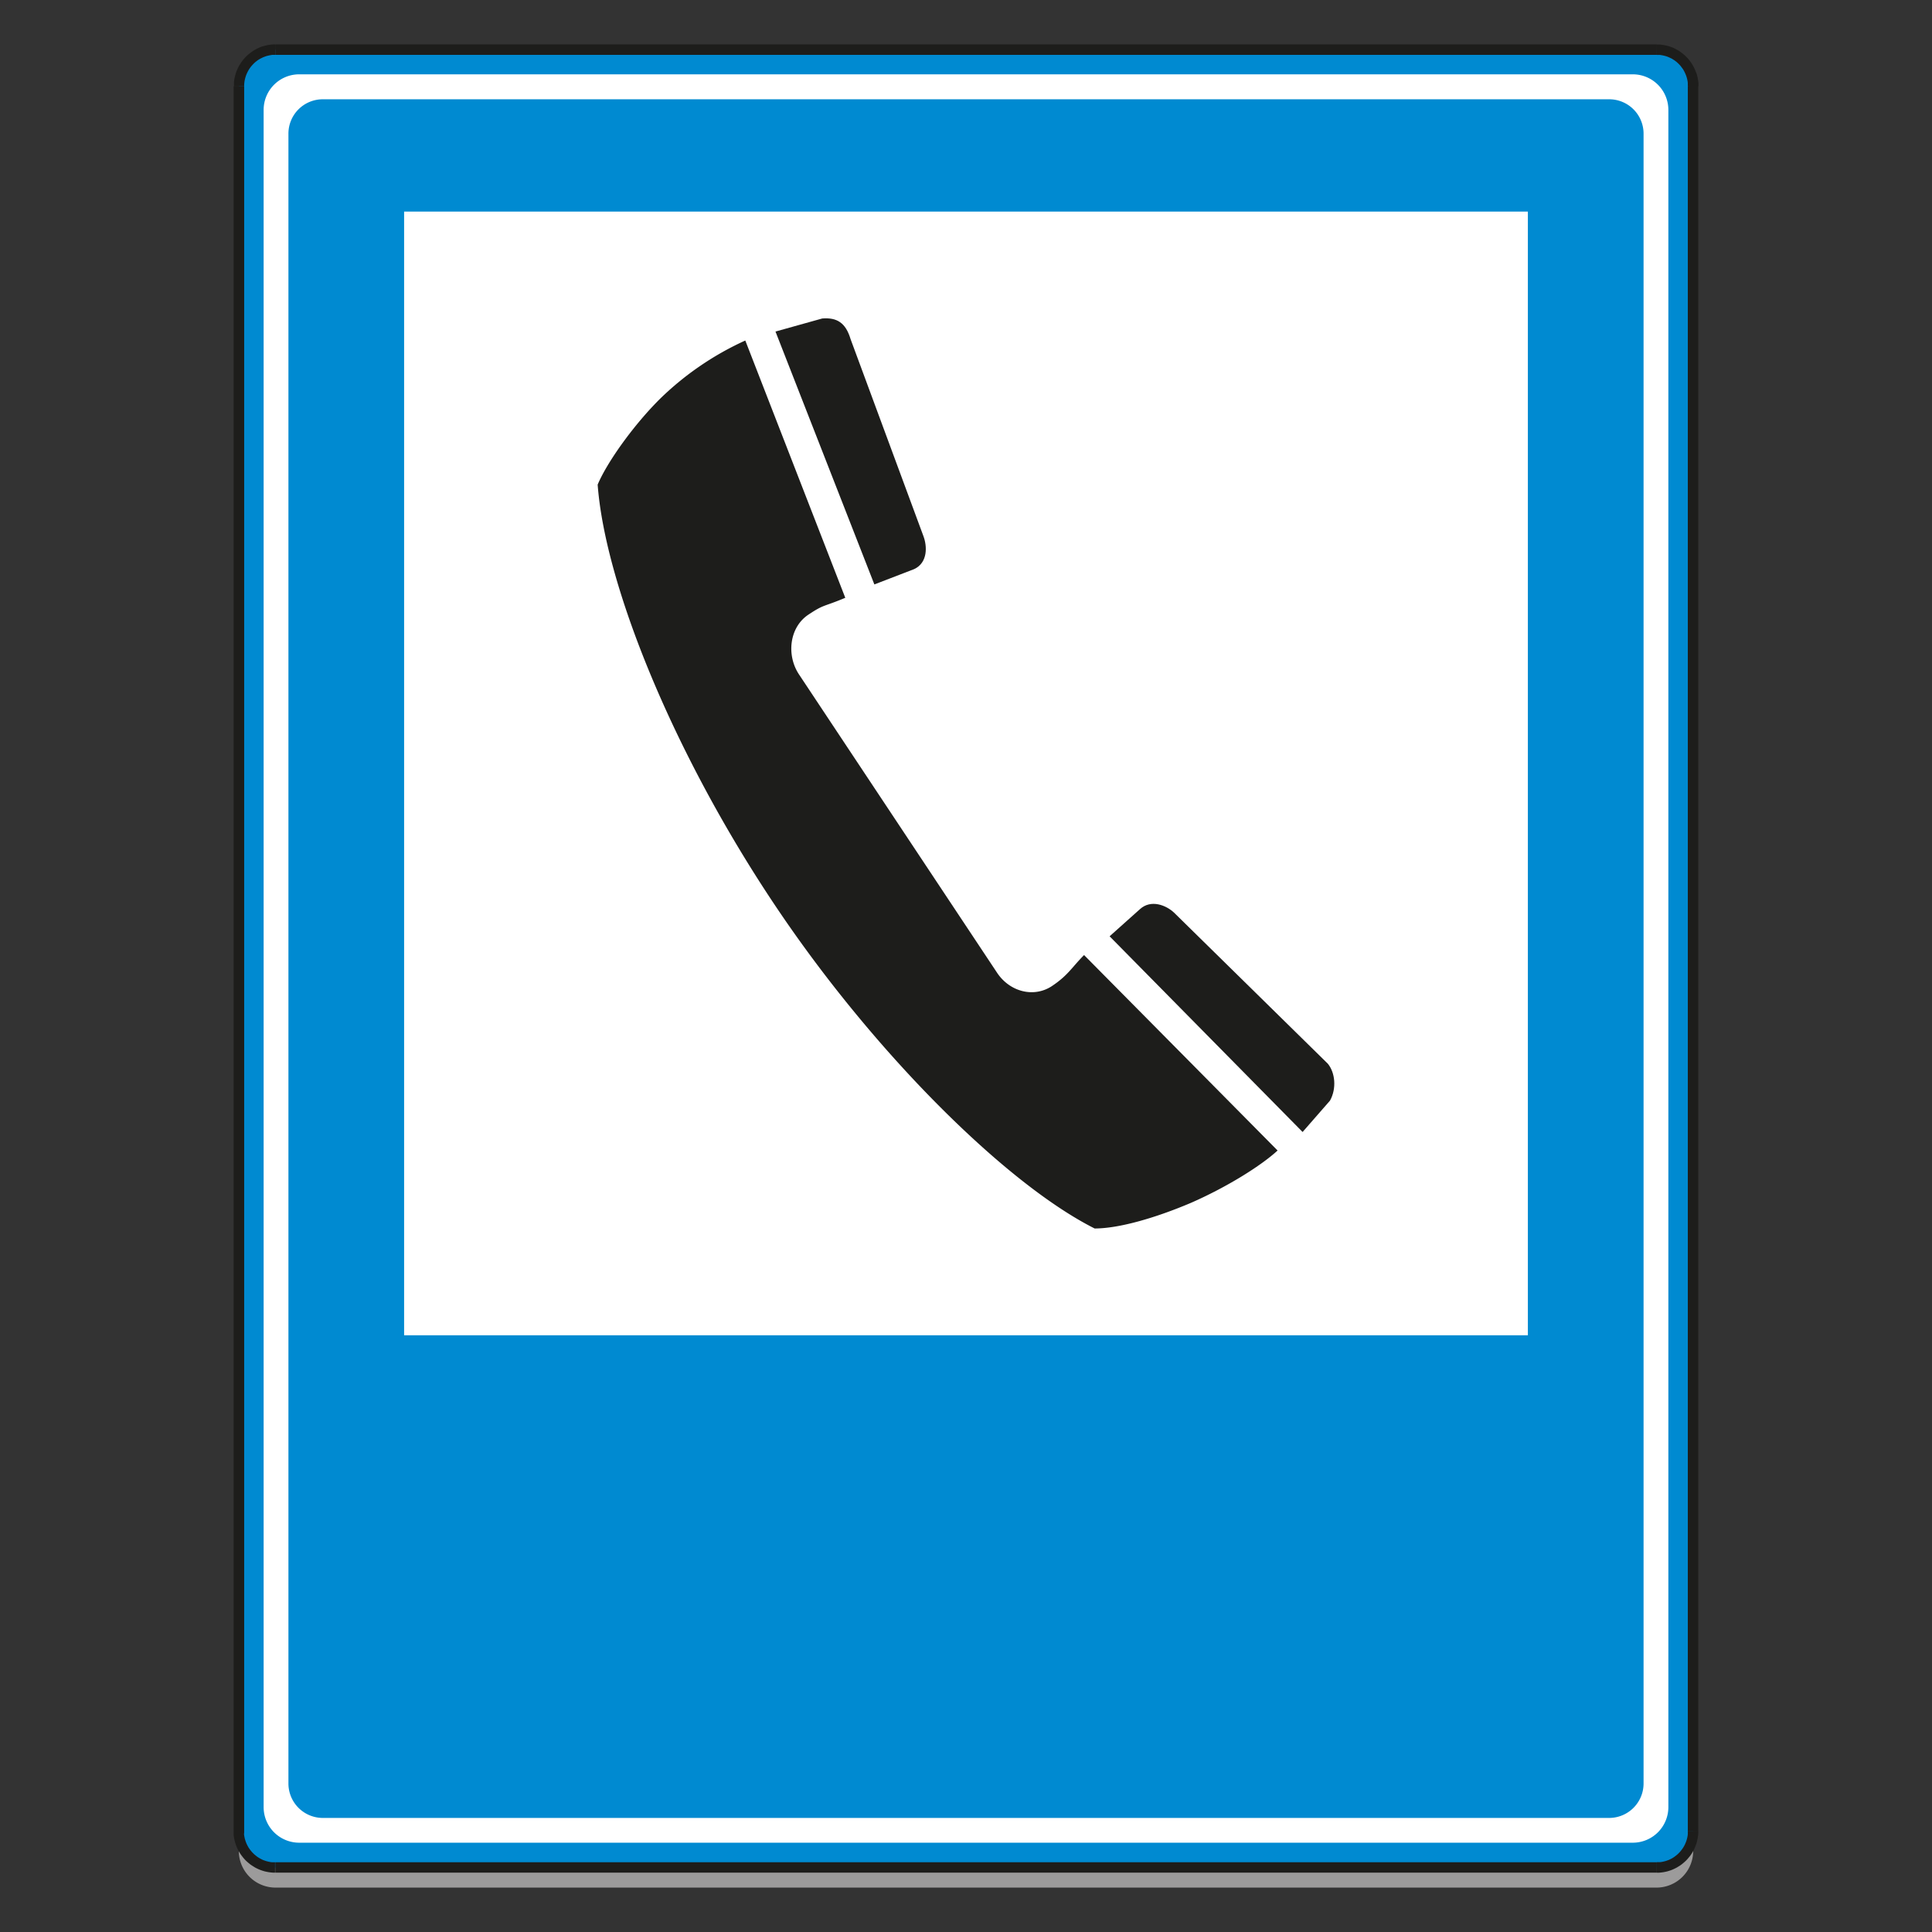 <svg id="Layer_1" data-name="Layer 1" xmlns="http://www.w3.org/2000/svg" viewBox="0 0 720 720"><rect x="0" y="0" width="720" height="720" fill="#333333" stroke="none"/><defs><style>.cls-1{fill:#9c9b9b;}.cls-1,.cls-2,.cls-3,.cls-4{fill-rule:evenodd;}.cls-2{fill:#008ad1;}.cls-3{fill:#1d1d1b;}.cls-4,.cls-5{fill:#fff;}</style></defs><path class="cls-1" d="M89,689.76V39.65A13.64,13.64,0,0,1,102.58,26H617.43A13.63,13.63,0,0,1,631,39.65V689.76a13.66,13.66,0,0,1-13.56,13.69H102.58A13.67,13.67,0,0,1,89,689.76Z"/><path class="cls-2" d="M89,682.29V32.14A13.64,13.64,0,0,1,102.58,18.5H617.43A13.63,13.63,0,0,1,631,32.14V682.29A13.65,13.65,0,0,1,617.43,696H102.58A13.66,13.66,0,0,1,89,682.29Z"/><path class="cls-3" d="M91,32.14h0V682.29H87.07V32.14Zm11.63-15.59-.79,0-.79.06-.78.11-.75.13-.77.18-.72.19-.73.24-.71.29-.67.32-.68.35-.64.37-.63.42-.61.44-.59.46-.56.48-.54.52-.51.54-.5.57-.45.59-.43.61-.4.62-.39.67-.34.66-.31.7-.28.7-.24.74-.21.74-.18.74-.13.76-.11.79,0,.79,0,.78H91v-.61l.05-.59.07-.57.11-.59.13-.56.16-.55.18-.54.21-.53.24-.52.25-.5.27-.48.31-.49.34-.48.34-.43.37-.42.38-.41.4-.39.43-.38.44-.34.44-.33.48-.29.5-.3.5-.24.5-.24.53-.2.54-.2.56-.15.55-.13.58-.11.57-.09.58,0,.61,0V16.55Zm514.85,3.89H102.58V16.55H617.43v3.89Zm15.5,11.7,0-.78-.06-.79-.11-.79-.13-.76-.17-.74-.2-.74L632,26.8l-.28-.7-.3-.7-.35-.66-.37-.65-.41-.64-.43-.61-.46-.59-.48-.57-.53-.54-.53-.52-.57-.48-.59-.46-.59-.44-.64-.42-.65-.37-.66-.35-.69-.32-.7-.27-.73-.26-.73-.19-.76-.18-.75-.13-.79-.11-.78-.06-.79,0v3.89l.61,0,.57,0,.58.09.58.11.56.13.55.15.53.18.53.22.51.24.51.24.49.3.46.29.46.33.44.34.42.38.4.39.38.39.37.44.34.46.34.45.3.46.28.51.25.5.23.52.22.53.18.54.16.55.13.56.11.59.06.57,0,.59v.61ZM629,682.29h0V32.14h3.89V682.29ZM617.43,697.9l.79,0,.78-.07.79-.1.75-.14.77-.17.73-.22.72-.24.7-.28.7-.33.65-.33.65-.39.64-.4.6-.43.59-.48.56-.48.53-.5.53-.57.48-.57.46-.57.43-.61.41-.65.37-.66.34-.65.31-.7.28-.7.25-.74.2-.74.17-.75.13-.76.11-.79.06-.78,0-.79H629v.61l0,.59-.06.57-.11.59-.13.57-.16.54-.18.55-.22.52-.22.53-.26.5-.28.5-.3.46-.34.46-.34.45-.37.44-.38.39-.4.4-.43.37-.45.35-.44.33-.46.3-.49.29-.53.26-.49.24-.53.19-.54.2-.56.15-.54.13-.58.11-.58.07-.57,0-.61,0v3.89ZM102.58,694H617.43v3.89H102.58V694ZM87.07,682.29l0,.79,0,.78.11.79.13.76.19.75.2.74.24.72.28.72.32.7.33.65.39.68.4.63.43.59.45.59.5.59.51.55.54.5.55.48.59.48.62.43.63.4.64.39.65.33.7.33.72.28.7.24.74.22.77.17.75.14.78.1.79.07.79,0V694l-.61,0-.58,0-.57-.07-.58-.11-.55-.13-.54-.15-.57-.2-.52-.19-.49-.24-.51-.26-.5-.29-.48-.3-.43-.33-.44-.35-.44-.37-.4-.4-.38-.39-.37-.44-.34-.43-.34-.48-.31-.46-.27-.5-.26-.5-.23-.53-.21-.52-.18-.55-.17-.54-.12-.57-.11-.59-.07-.57L91,682.9v-.61Z"/><path class="cls-4" d="M98.25,673.4V41a13.25,13.25,0,0,1,13.09-13.3H608.66A13.26,13.26,0,0,1,621.75,41V673.4a13.26,13.26,0,0,1-13.09,13.32H111.34A13.25,13.25,0,0,1,98.25,673.4Z"/><path class="cls-2" d="M107.49,664.56V49.9A12.8,12.8,0,0,1,120.11,37H599.88A12.81,12.81,0,0,1,612.51,49.9V664.56a12.84,12.84,0,0,1-12.63,12.93H120.11A12.83,12.83,0,0,1,107.49,664.56Z"/><rect class="cls-5" x="150.6" y="78.85" width="418.79" height="418.77"/><path class="cls-3" d="M306.42,118.69,289,123.56l36.85,94.24,14.85-5.72c5.13-2.41,4.85-8.58,3.42-12.32L317,126.42C315.17,120.26,311.91,118.26,306.42,118.69Z"/><path class="cls-3" d="M404,355.92c-4.62,4.65-5.91,7.49-11.93,11.53-6.77,4.51-15.74,2.2-20.48-4.92l-73.8-111.15c-4.76-7.12-3.67-17.54,3.45-22.3,6-4,5.44-2.79,13.77-6.3L277.75,126.9a111.63,111.63,0,0,0-31.24,21.2c-10,9.76-20.21,24-23.78,32.51,2.79,37.32,28,99.81,65.89,156.47C325,391.57,374.53,441,407.94,457.82c9.26,0,23-4.07,35.89-9.55,13.54-5.93,26.24-13.92,32.29-19.51Z"/><path class="cls-3" d="M437.53,340.11c-2.87-2.71-8.57-5.09-12.73-1.27l-11.28,10.09,71.92,72.93,10.21-11.69c2.53-4.54,1.92-10.43-.8-13.75Z"/></svg>